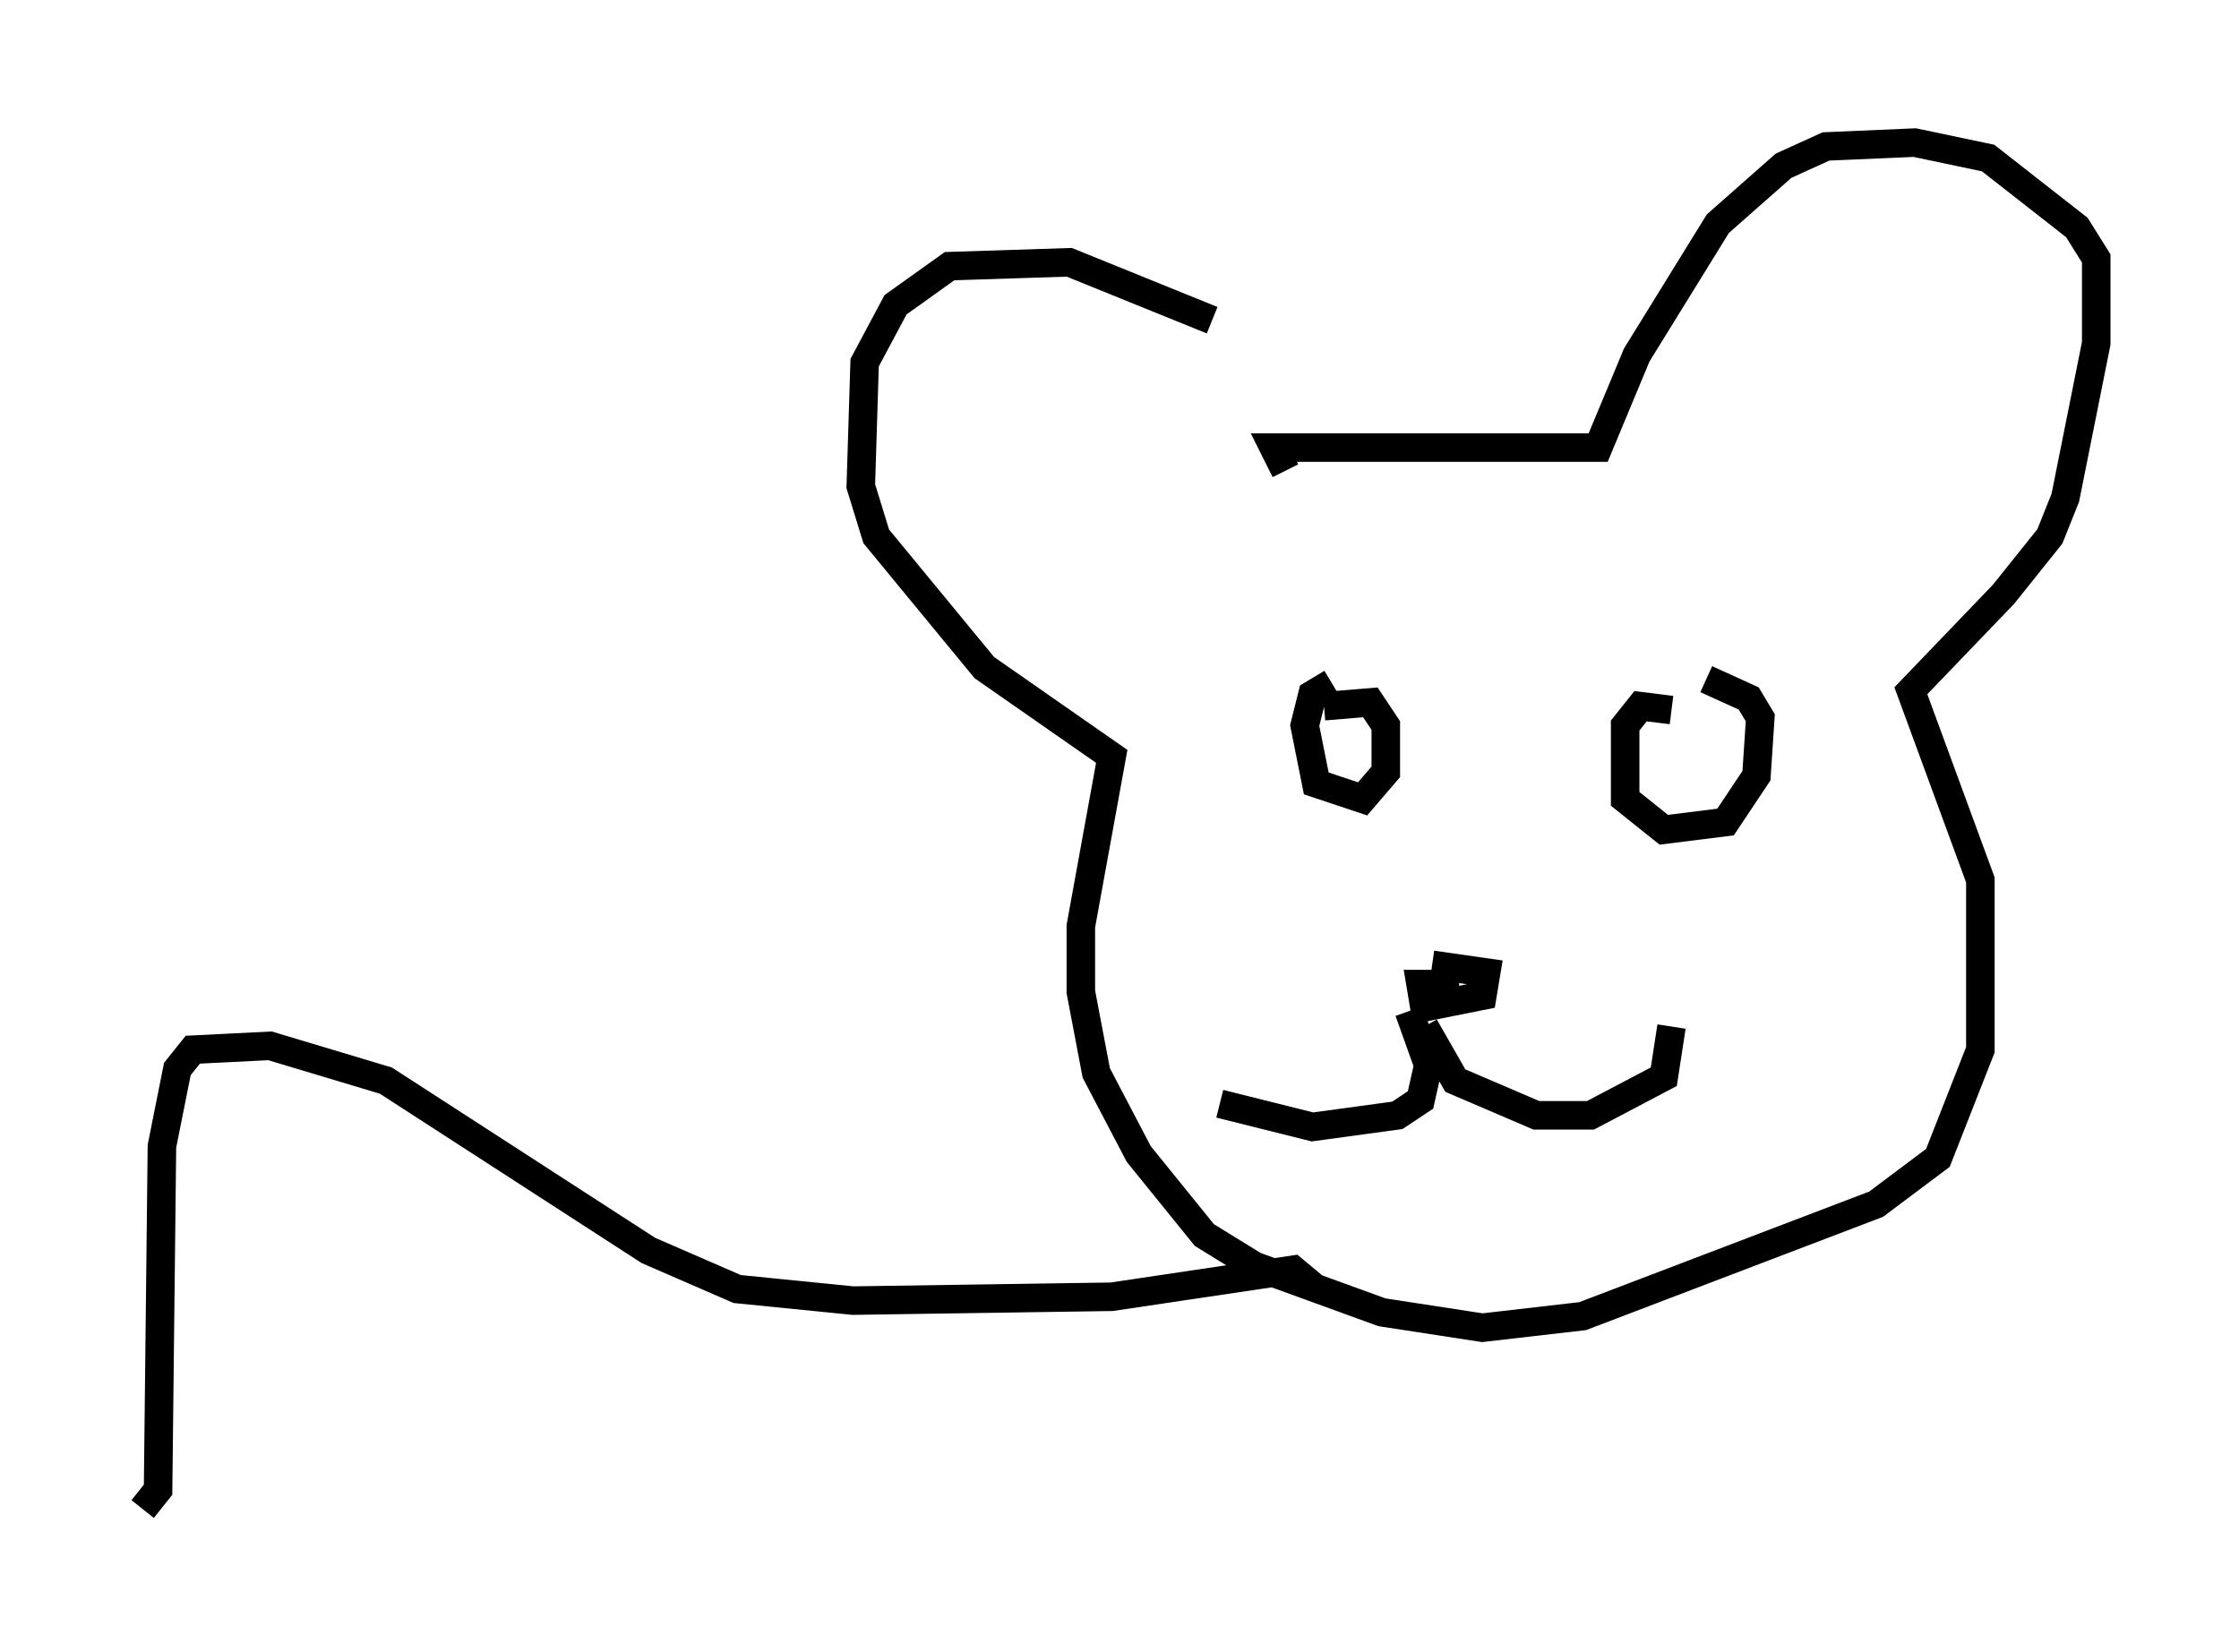 <?xml version="1.0" encoding="utf-8" ?>
<svg baseProfile="full" height="57.902" version="1.1" width="78.47" xmlns="http://www.w3.org/2000/svg" xmlns:ev="http://www.w3.org/2001/xml-events" xmlns:xlink="http://www.w3.org/1999/xlink"><defs /><rect fill="white" height="57.902" width="78.47" x="0" y="0" /><path d="M47.083, 15.555 m-4.601, -4.33 l-5.007, -2.03 -4.195, 0.135 l-1.894, 1.353 -1.083, 2.03 l-0.135, 4.33 0.541, 1.759 l3.789, 4.601 4.465, 3.112 l-1.083, 5.954 0.0, 2.3 l0.541, 2.842 1.488, 2.842 l2.3, 2.842 1.759, 1.083 l4.465, 1.624 3.518, 0.541 l3.518, -0.406 10.284, -3.924 l2.165, -1.624 1.488, -3.789 l0.0, -5.954 -2.436, -6.631 l3.248, -3.383 1.624, -2.03 l0.541, -1.353 1.083, -5.413 l0.0, -2.977 -0.677, -1.083 l-3.112, -2.436 -2.571, -0.541 l-3.112, 0.135 -1.488, 0.677 l-2.3, 2.03 -2.842, 4.601 l-1.353, 3.248 -11.367, 0.0 l0.406, 0.812 m1.624, 7.442 l-0.677, 0.406 -0.271, 1.083 l0.406, 2.03 1.624, 0.541 l0.812, -0.947 0.0, -1.624 l-0.541, -0.812 -1.624, 0.135 m12.178, 0.135 l-1.083, -0.135 -0.541, 0.677 l0.0, 2.571 1.353, 1.083 l2.165, -0.271 1.083, -1.624 l0.135, -2.03 -0.406, -0.677 l-1.488, -0.677 m-8.66, 10.69 l-1.353, 0.0 0.135, 0.812 l2.03, -0.406 0.135, -0.812 l-1.894, -0.271 m-0.812, 1.624 l0.677, 1.894 -0.271, 1.218 l-0.812, 0.541 -2.977, 0.406 l-3.248, -0.812 m7.172, -2.706 l1.083, 1.894 2.842, 1.218 l1.894, 0.0 2.571, -1.353 l0.271, -1.759 m-12.449, 9.202 l-0.812, -0.677 -6.36, 0.947 l-9.066, 0.135 -4.059, -0.406 l-3.112, -1.353 -9.202, -5.954 l-4.059, -1.218 -2.706, 0.135 l-0.541, 0.677 -0.541, 2.706 l-0.135, 12.043 -0.541, 0.677 " fill="none" stroke="black" stroke-width="1" /></svg>